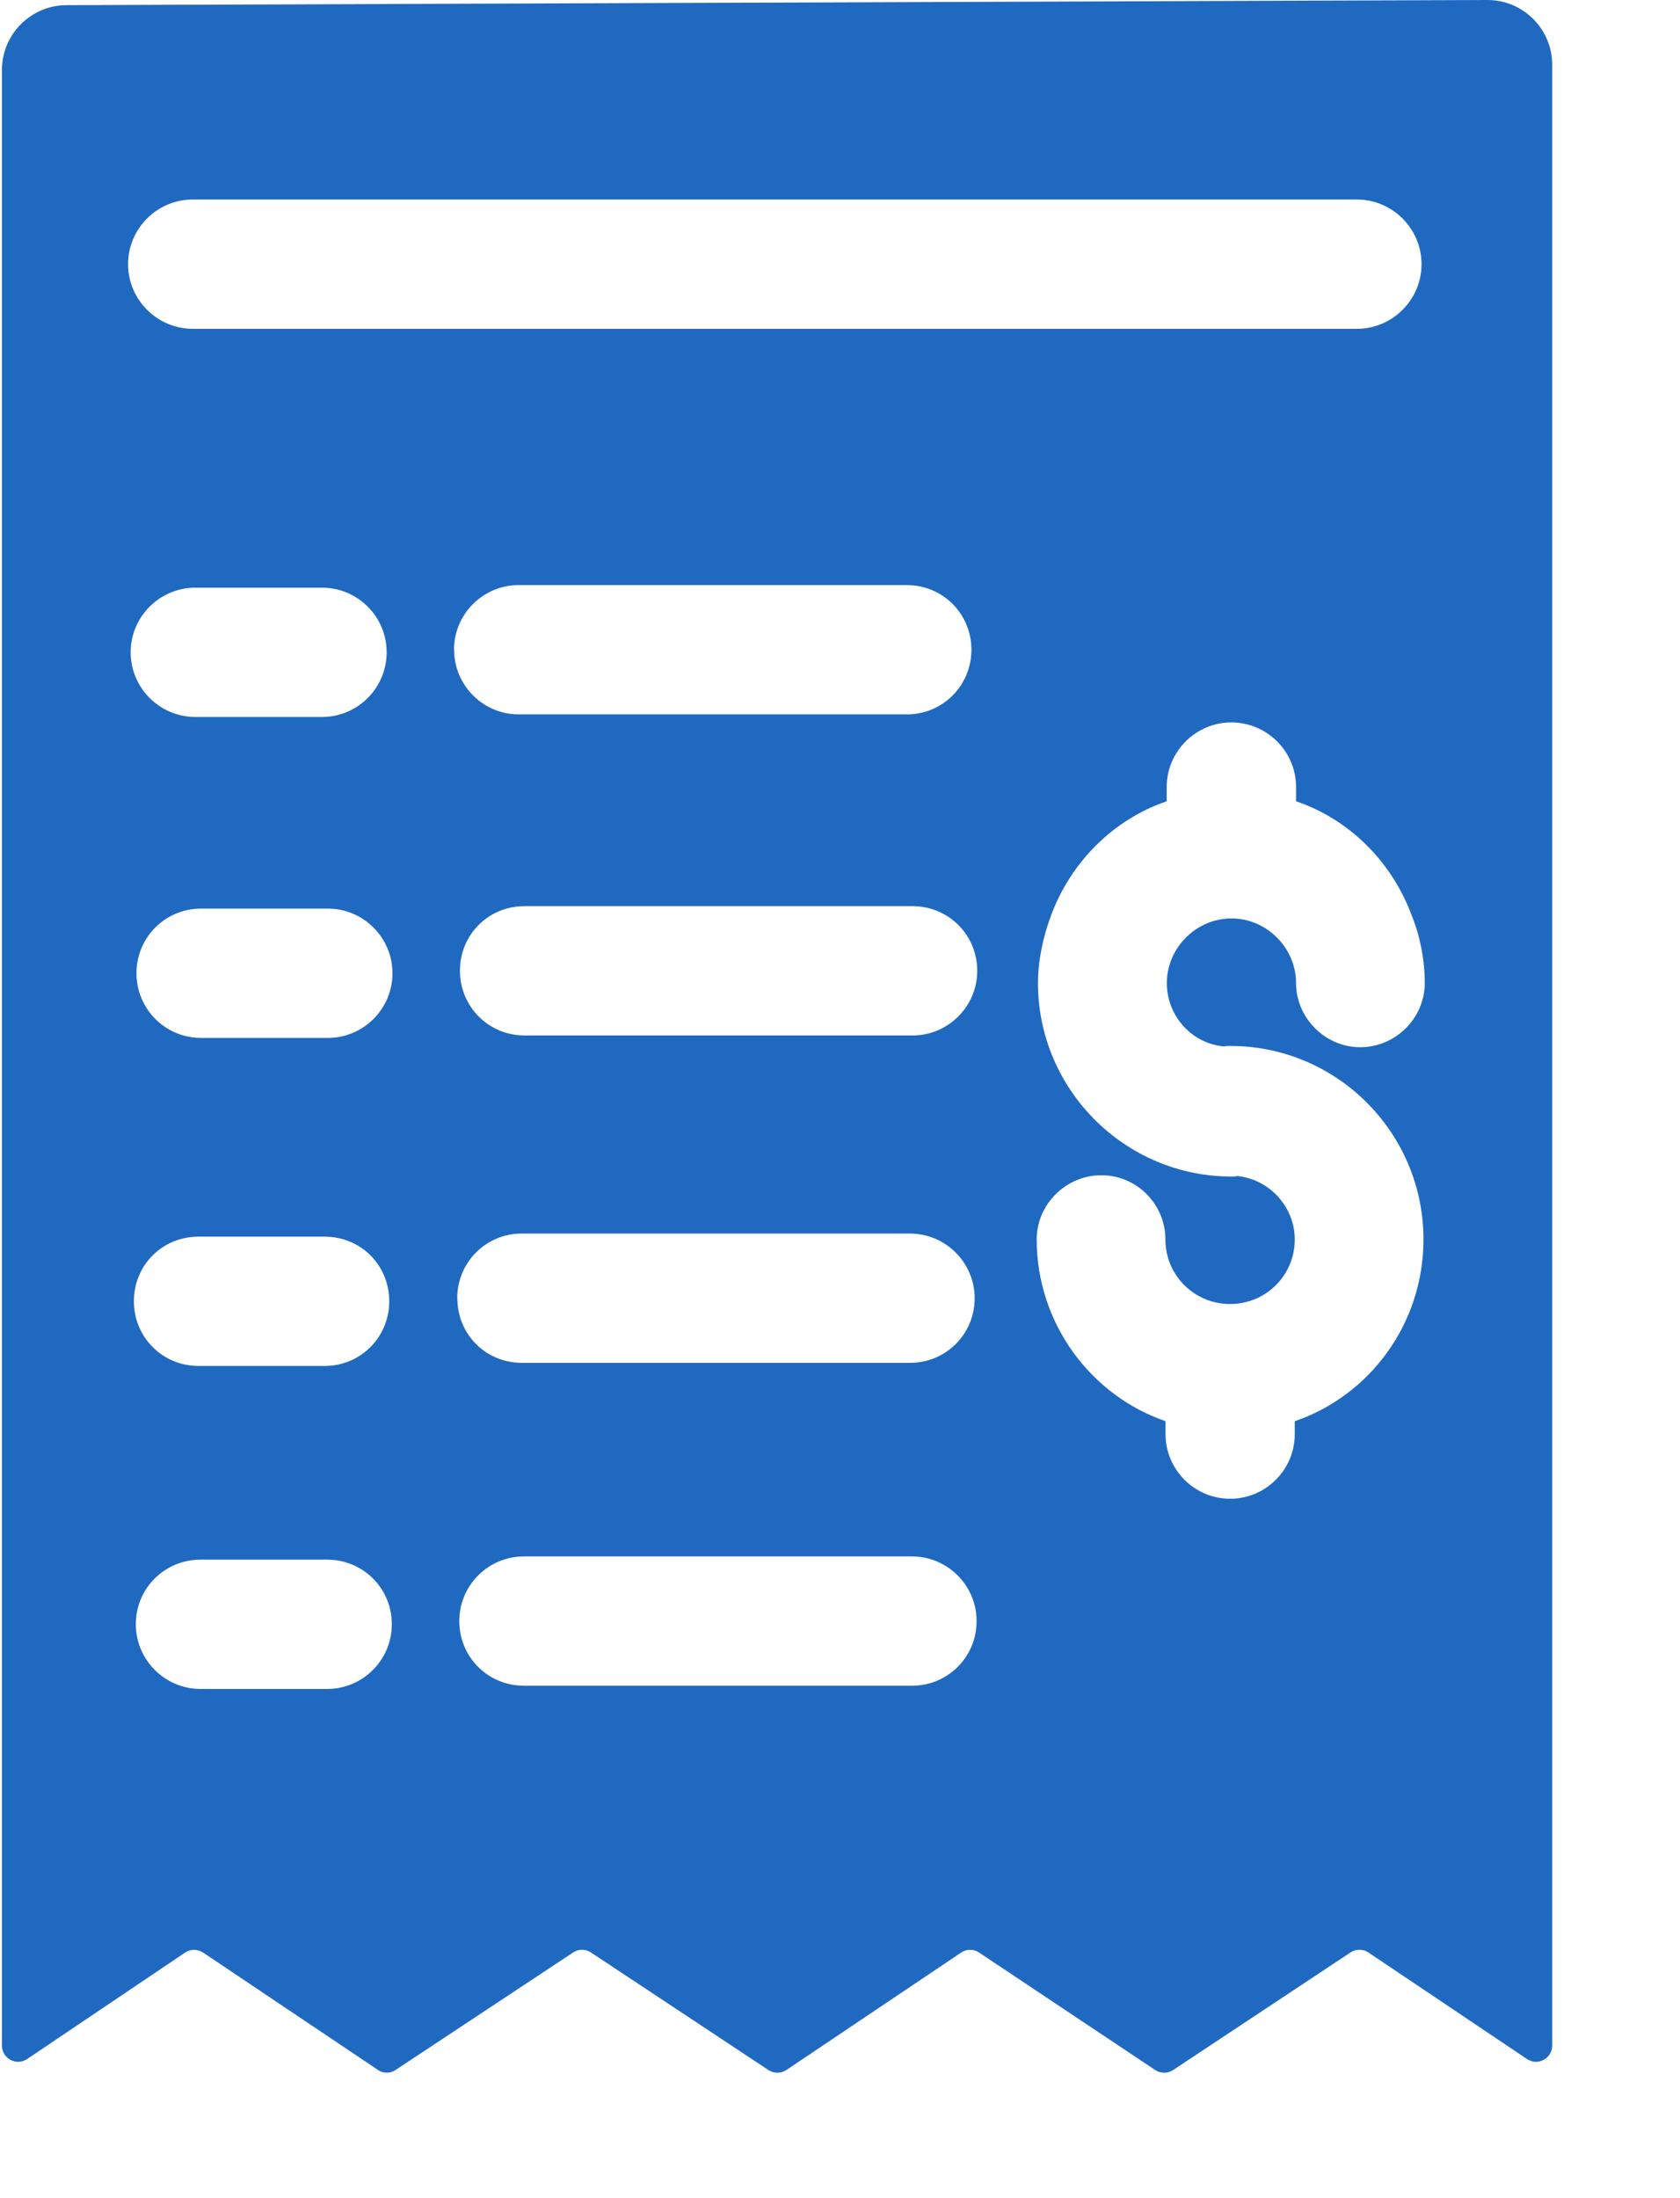 <svg xmlns="http://www.w3.org/2000/svg" width="13" height="17" viewBox="0 0 13 17">
    <g fill="none" fill-rule="evenodd">
        <g fill="#2069C1" fill-rule="nonzero">
            <g>
                <g>
                    <g>
                        <path d="M11.496 0L.5.04c-.275 0-.5.225-.5.5v15.28c0 .1.112.16.195.104l1.222-.823c.042-.028.097-.028.14 0l1.352.907c.041.029.096.029.138 0L4.42 15.1c.042-.028.096-.028.138 0l1.373.909c.042.028.097.028.139 0l1.352-.908c.043-.029.097-.029.14 0l1.362.908c.042.028.097.028.139 0l1.372-.909c.042-.028.097-.028.139 0l1.227.824c.083.056.195-.004.195-.104V.5c0-.275-.225-.5-.5-.5zM.996 5.045c0-.276.225-.5.5-.5h.981c.276 0 .5.224.5.5 0 .275-.224.5-.5.5h-.98c-.276 0-.501-.225-.501-.5zm1.521 8.017h-.98c-.276 0-.501-.225-.501-.5 0-.28.225-.5.5-.5h.981c.276 0 .5.22.5.5 0 .275-.224.5-.5.5zm-1.496-2.998c0-.28.22-.5.5-.5h.976c.28 0 .5.22.5.5 0 .276-.22.5-.5.5h-.976c-.28 0-.5-.224-.5-.5zm1.501-2.037h-.98c-.28 0-.501-.225-.501-.5s.22-.5.5-.5h.981c.276 0 .5.225.5.5s-.224.5-.5.5zm.976-3.002c0-.276.225-.5.5-.5h3.004c.28 0 .5.224.5.5 0 .275-.22.5-.5.5H3.999c-.276 0-.5-.225-.5-.5zm3.544 8.012H4.039c-.276 0-.5-.22-.5-.5 0-.276.224-.5.5-.5h3.003c.275 0 .5.224.5.5 0 .28-.225.5-.5.5zM3.523 10.04c0-.275.22-.5.5-.5h3.004c.275 0 .5.225.5.5 0 .28-.225.5-.5.5H4.024c-.28 0-.5-.22-.5-.5zm3.524-2.032H4.044c-.28 0-.5-.225-.5-.5 0-.28.22-.5.5-.5h3.003c.275 0 .5.22.5.5 0 .275-.225.5-.5.5zm-5.57-5.465c-.276 0-.501-.225-.501-.5s.225-.5.5-.5h9.009c.275 0 .5.225.5.5s-.225.5-.5.5H1.476zm7.982 5.55c.015-.004.03-.004.045-.004.83 0 1.496.675 1.496 1.496 0 .656-.42 1.211-.996 1.406v.1c0 .276-.225.5-.5.5s-.5-.224-.5-.5v-.1c-.571-.195-.997-.75-.997-1.406 0-.27.226-.496.5-.496.276 0 .496.226.496.496 0 .28.226.5.5.5.276 0 .501-.22.501-.5 0-.25-.195-.465-.445-.49-.015.004-.03.004-.045.004-.826 0-1.497-.675-1.497-1.496 0-.175.04-.36.1-.52.15-.41.481-.746.896-.886v-.11c0-.276.226-.5.5-.5.276 0 .501.224.501.5v.11c.416.14.746.475.896.886.065.16.1.345.1.52 0 .27-.225.496-.5.496-.27 0-.496-.226-.496-.496s-.225-.5-.5-.5-.5.23-.5.5c0 .255.195.47.445.49z" transform="translate(-27, -582) translate(0, 268) translate(27, 314) translate(0.015, 0)"/>
                    </g>
                </g>
            </g>
        </g>
    </g>
</svg>
